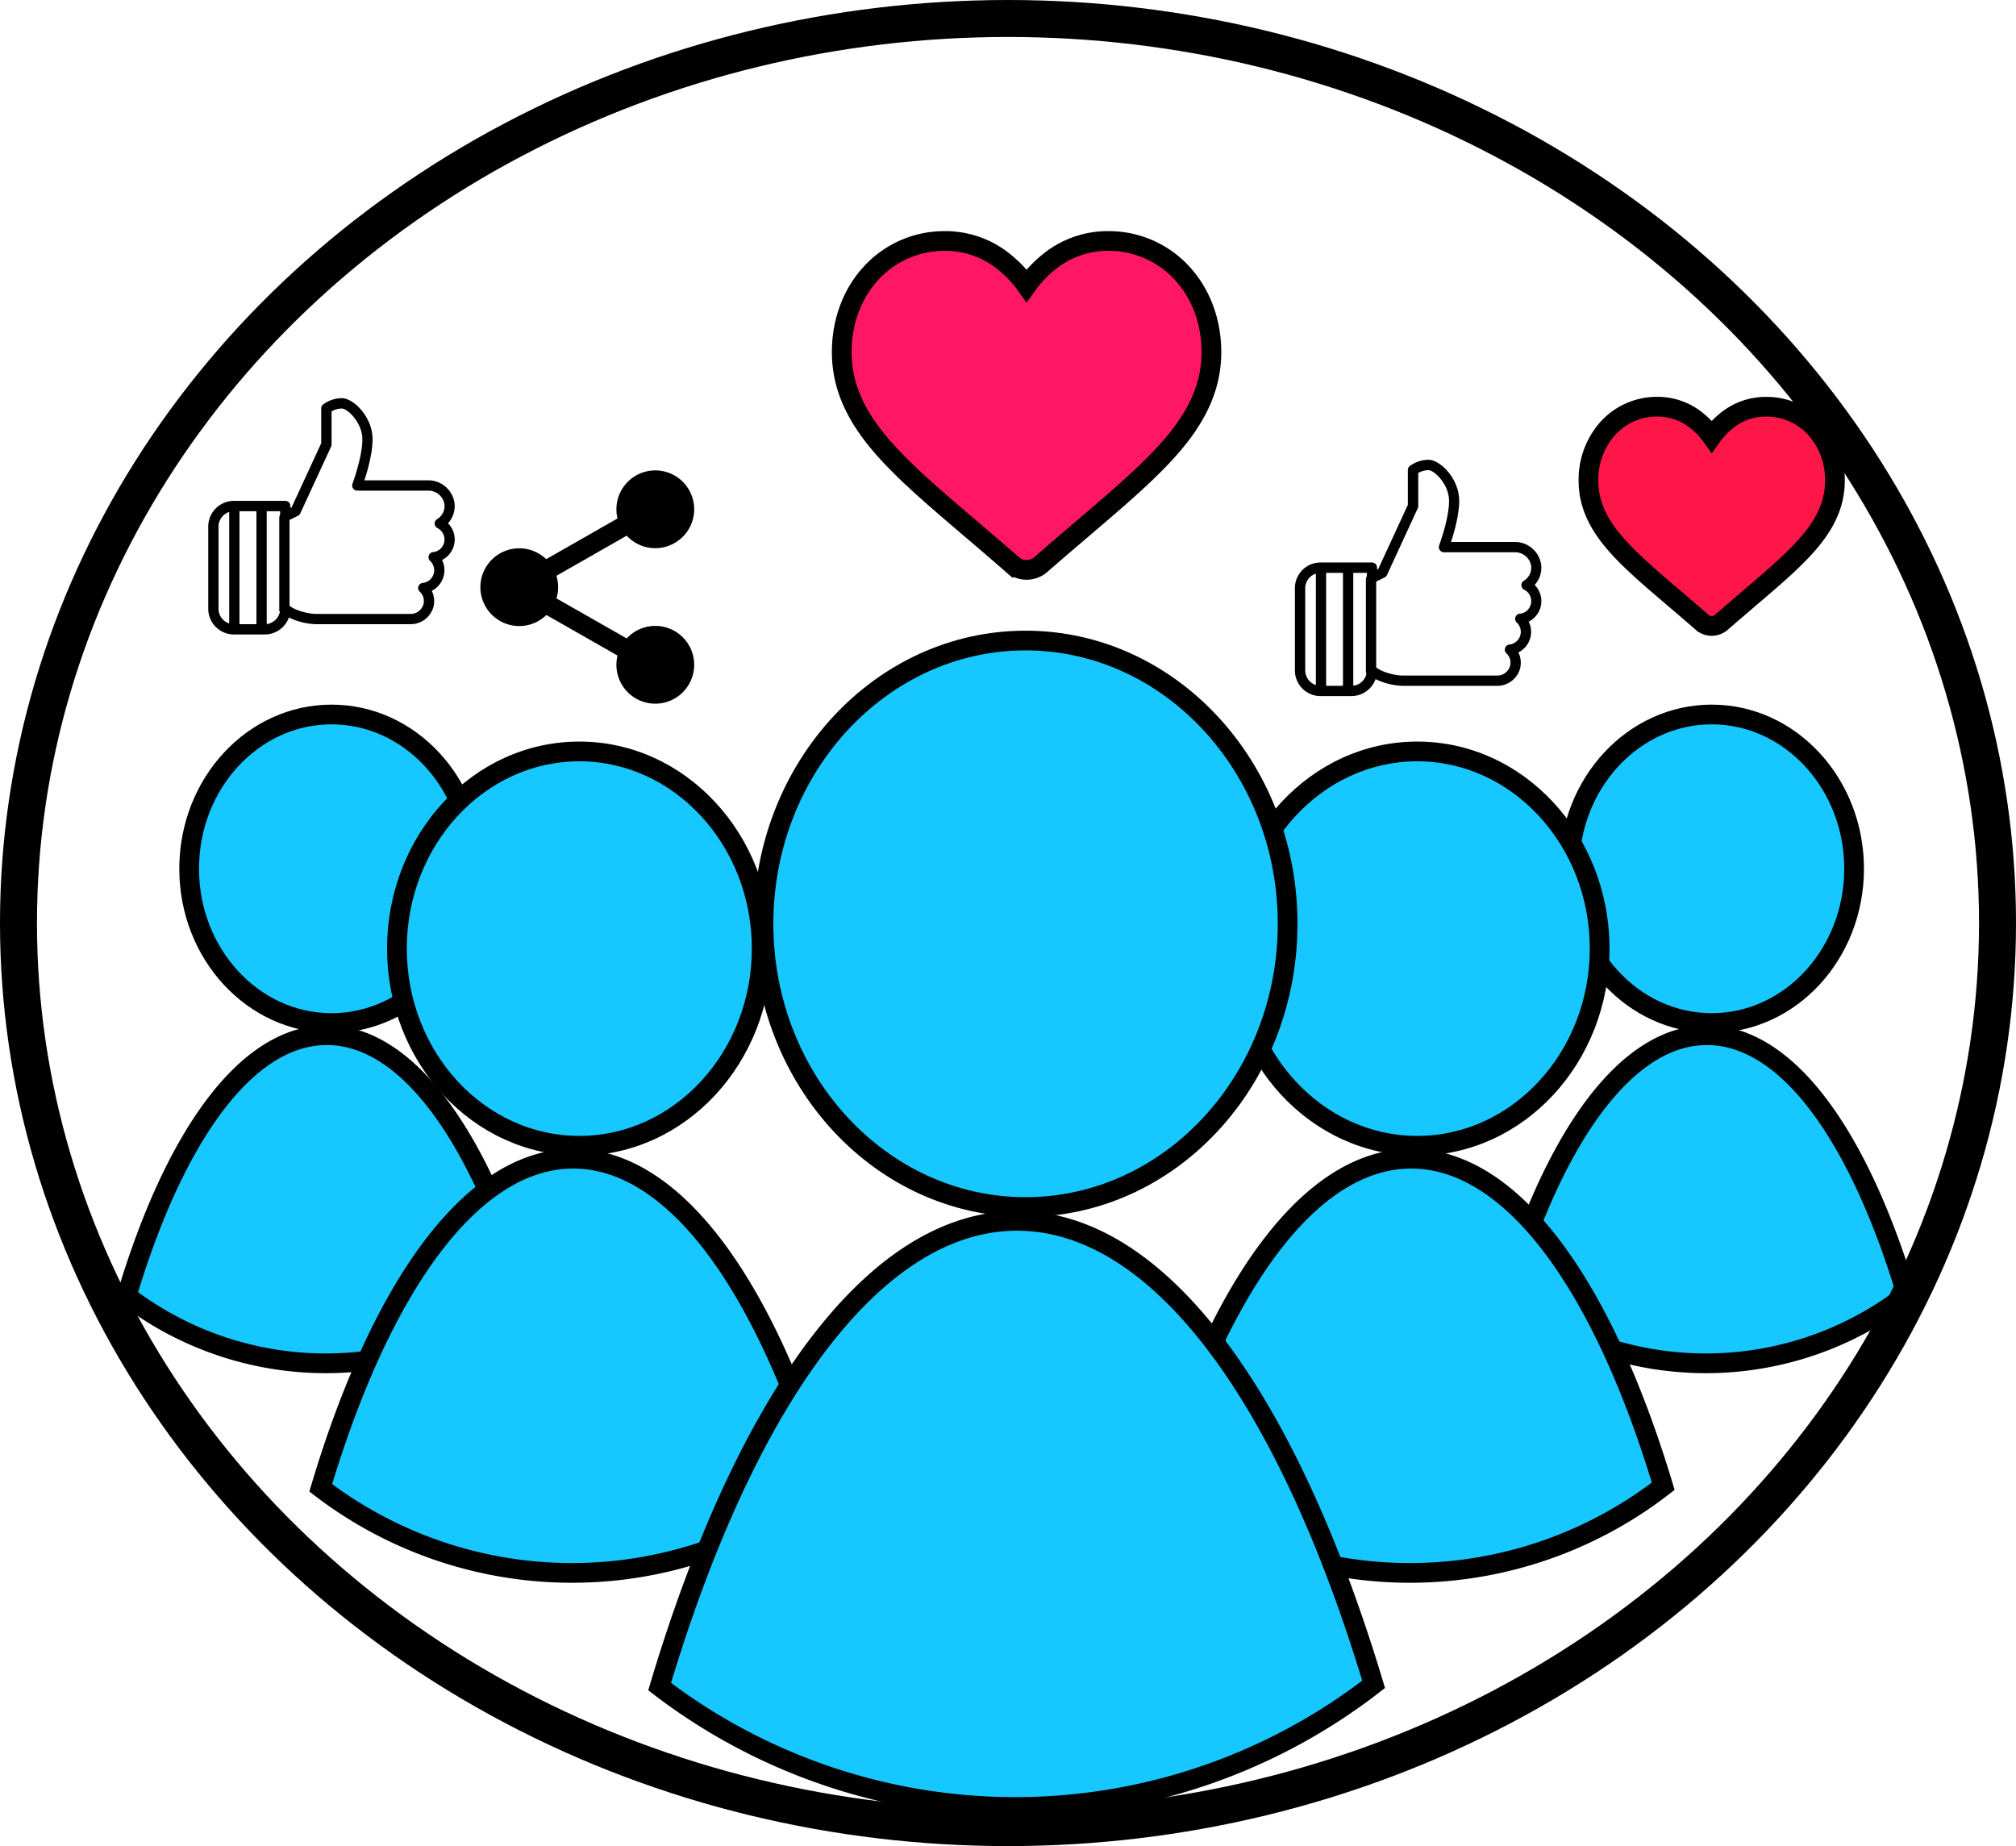 <svg xmlns="http://www.w3.org/2000/svg" viewBox="0 0 818 749"><defs><style>.cls-1,.cls-2{fill:#17c7ff;}.cls-2,.cls-3,.cls-4,.cls-5{stroke:#000;stroke-miterlimit:10;}.cls-2,.cls-3,.cls-4{stroke-width:8px;}.cls-3{fill:#ff1649;}.cls-4{fill:#ff1664;}.cls-5{fill:none;stroke-width:15px;}</style></defs><title>Asset 5</title><g id="Layer_2" data-name="Layer 2"><g id="Layer_1-2" data-name="Layer 1"><ellipse class="cls-1" cx="694.53" cy="352.47" rx="57.78" ry="62.6"/><path d="M694.53,293.88c29.66,0,53.78,26.28,53.78,58.59s-24.12,58.6-53.78,58.6-53.78-26.29-53.78-58.6,24.12-58.59,53.78-58.59m0-8c-34.12,0-61.78,29.81-61.78,66.59s27.66,66.6,61.78,66.6,61.78-29.82,61.78-66.6-27.66-66.59-61.78-66.59Z"/><path class="cls-2" d="M773.61,525.26q-4,3.12-8.27,5.93a133,133,0,0,1-146.34,0q-3.9-2.58-7.61-5.42C630.71,461.14,659.91,420,692.58,420S754.29,460.93,773.61,525.26Z"/><ellipse class="cls-1" cx="575.06" cy="384.91" rx="73.97" ry="80.04"/><path d="M575.06,308.87c38.58,0,70,34.12,70,76s-31.39,76-70,76-70-34.11-70-76,31.39-76,70-76m0-8c-43.06,0-78,37.63-78,84s34.91,84,78,84,78-37.62,78-84-34.91-84-78-84Z"/><path class="cls-2" d="M674.86,603q-5.07,3.93-10.44,7.47a167.81,167.81,0,0,1-184.68,0c-3.27-2.16-6.48-4.45-9.6-6.83,24.38-81.56,61.23-133.52,102.46-133.52S650.47,521.78,674.86,603Z"/><ellipse class="cls-1" cx="134.53" cy="352.47" rx="57.78" ry="62.6"/><path d="M134.53,293.88c29.66,0,53.78,26.28,53.78,58.59s-24.12,58.6-53.78,58.6-53.78-26.29-53.78-58.6,24.12-58.59,53.78-58.59m0-8c-34.12,0-61.78,29.81-61.78,66.59s27.66,66.6,61.78,66.6,61.78-29.82,61.78-66.6-27.66-66.59-61.78-66.59Z"/><path class="cls-2" d="M213.61,525.26q-4,3.12-8.27,5.93a133,133,0,0,1-146.34,0q-3.9-2.58-7.61-5.42C70.71,461.14,99.91,420,132.58,420S194.29,460.93,213.61,525.26Z"/><ellipse class="cls-1" cx="235.06" cy="384.91" rx="73.97" ry="80.04"/><path d="M235.06,308.87c38.58,0,70,34.12,70,76s-31.39,76-70,76-70-34.11-70-76,31.39-76,70-76m0-8c-43.06,0-78,37.63-78,84s34.91,84,78,84,78-37.62,78-84-34.91-84-78-84Z"/><path class="cls-2" d="M334.86,603q-5.07,3.93-10.44,7.47a167.81,167.81,0,0,1-184.68,0c-3.27-2.16-6.48-4.45-9.6-6.83,24.38-81.56,61.23-133.52,102.46-133.52S310.47,521.78,334.86,603Z"/><ellipse class="cls-1" cx="416.12" cy="374.8" rx="106.33" ry="114.92"/><path d="M416.12,263.88c56.43,0,102.34,49.76,102.34,110.92S472.55,485.72,416.12,485.72,313.79,436,313.79,374.8,359.7,263.88,416.12,263.88m0-8c-60.93,0-110.33,53.24-110.33,118.92s49.4,118.92,110.33,118.92S526.46,440.48,526.46,374.8s-49.4-118.92-110.34-118.92Z"/><path class="cls-2" d="M557.35,683.37q-7.17,5.57-14.77,10.58a237.49,237.49,0,0,1-261.34,0q-7-4.61-13.59-9.67c34.5-115.42,86.65-188.95,145-188.95S522.84,568.48,557.35,683.37Z"/><path class="cls-3" d="M736.6,173.72a26.91,26.91,0,0,0-20-8.7,25.14,25.14,0,0,0-15.71,5.42,32.41,32.41,0,0,0-6.36,6.63,32.11,32.11,0,0,0-6.35-6.63A25.14,25.14,0,0,0,672.47,165a26.89,26.89,0,0,0-20,8.7,31.25,31.25,0,0,0-7.94,21.35c0,8.46,3.16,16.2,9.92,24.36,6.06,7.31,14.76,14.72,24.83,23.31,3.44,2.93,7.34,6.25,11.39,9.79a5.88,5.88,0,0,0,7.73,0c4.05-3.54,8-6.86,11.39-9.8,10.07-8.58,18.77-16,24.83-23.3,6.76-8.16,9.91-15.9,9.91-24.36A31.24,31.24,0,0,0,736.6,173.72Z"/><path d="M184.5,218.88a9.27,9.27,0,0,0-2.71-6.56,10.38,10.38,0,0,0,2.66-8,10.76,10.76,0,0,0-10.86-9.44H147.85c1.28-3.87,3.32-11,3.32-16.67,0-9-7.68-16.67-12.5-16.67a13.06,13.06,0,0,0-7.55,2.54,2.09,2.09,0,0,0-.79,1.63v14.13l-12,26-.5.25v-.8a2.08,2.08,0,0,0-2.08-2.08H94.92A10.43,10.43,0,0,0,84.5,213.67V247a10.43,10.43,0,0,0,10.42,10.42h12.5a10.44,10.44,0,0,0,9.8-6.89,27.21,27.21,0,0,0,11,2.72H166.5a9.6,9.6,0,0,0,9.44-7.27,9.42,9.42,0,0,0-.75-6.27,9.36,9.36,0,0,0,4.17-12.5A9.34,9.34,0,0,0,184.5,218.88ZM175.71,224a2.08,2.08,0,0,0-1.19,3.58,5.16,5.16,0,0,1-3,8.92,2.09,2.09,0,0,0-1.74,1.41,2.07,2.07,0,0,0,.55,2.17,5.17,5.17,0,0,1,1.51,5,5.39,5.39,0,0,1-5.37,4H128.25c-3.38,0-9.06-1.58-11-3.55a2.08,2.08,0,0,0-3.56,1.47,6.26,6.26,0,0,1-6.25,6.25H94.92A6.25,6.25,0,0,1,88.67,247V213.67a6.25,6.25,0,0,1,6.25-6.25h18.75v2.08a2.1,2.1,0,0,0,1,1.78,2.13,2.13,0,0,0,2,.08l4.17-2.08a2.1,2.1,0,0,0,1-1l12.5-27.08a2.25,2.25,0,0,0,.19-.88V166.88a8.79,8.79,0,0,1,4.17-1.13c2.28,0,8.33,5.68,8.33,12.5,0,7.33-4,17.9-4,18a2.08,2.08,0,0,0,1.95,2.82h28.67a6.58,6.58,0,0,1,6.71,5.67,6.21,6.21,0,0,1-3,5.89,2.09,2.09,0,0,0,.14,3.63,5.16,5.16,0,0,1-1.77,9.75Z"/><path d="M115.4,207.93a2.1,2.1,0,0,0-2.09,2.09v37.5a2.09,2.09,0,0,0,4.17,0V210A2.09,2.09,0,0,0,115.4,207.93Z"/><path d="M106.14,205.18a2.32,2.32,0,0,0-2.09,2.49v44.92a2.12,2.12,0,1,0,4.17,0V207.67A2.32,2.32,0,0,0,106.14,205.18Z"/><path d="M95,205.18A2.32,2.32,0,0,0,93,207.67v44.92a2.11,2.11,0,1,0,4.16,0V207.67A2.32,2.32,0,0,0,95,205.18Z"/><line x1="84.5" y1="229.45" x2="118.35" y2="229.45"/><path d="M278.71,206.64a12.82,12.82,0,1,1-12.82-12.82A12.82,12.82,0,0,1,278.71,206.64Z"/><path d="M265.89,222.41a15.78,15.78,0,1,1,15.78-15.77A15.8,15.8,0,0,1,265.89,222.41Zm0-25.63a9.86,9.86,0,1,0,9.86,9.86A9.86,9.86,0,0,0,265.89,196.78Z"/><path d="M278.71,269.73a12.82,12.82,0,1,1-12.82-12.82A12.82,12.82,0,0,1,278.71,269.73Z"/><path d="M265.89,285.5a15.78,15.78,0,1,1,15.78-15.77A15.79,15.79,0,0,1,265.89,285.5Zm0-25.63a9.86,9.86,0,1,0,9.86,9.86A9.86,9.86,0,0,0,265.89,259.87Z"/><path d="M223.5,238.18a12.82,12.82,0,1,1-12.81-12.81A12.81,12.81,0,0,1,223.5,238.18Z"/><path d="M210.69,254a15.77,15.77,0,1,1,15.77-15.77A15.78,15.78,0,0,1,210.69,254Zm0-25.63a9.86,9.86,0,1,0,9.86,9.86A9.87,9.87,0,0,0,210.69,228.32Z"/><path d="M220,236.29a3.94,3.94,0,0,1-2-7.37l36.59-20.86a3.94,3.94,0,0,1,3.91,6.85L222,235.77A4,4,0,0,1,220,236.29Z"/><path d="M256.58,268.82a3.9,3.9,0,0,1-1.94-.52l-36.59-20.86a3.94,3.94,0,1,1,3.9-6.85l36.59,20.86a3.94,3.94,0,0,1-2,7.37Z"/><path class="cls-4" d="M479.63,110.83a40.32,40.32,0,0,0-30-13.06,37.73,37.73,0,0,0-23.57,8.14,48.35,48.35,0,0,0-9.53,10,47.83,47.83,0,0,0-9.53-10,37.7,37.7,0,0,0-23.56-8.14,40.35,40.35,0,0,0-30,13.06c-7.67,8.33-11.9,19.7-11.9,32,0,12.69,4.73,24.3,14.88,36.55,9.08,10.95,22.13,22.08,37.24,34.95,5.16,4.4,11,9.39,17.09,14.7a8.79,8.79,0,0,0,11.59,0c6.07-5.31,11.93-10.3,17.09-14.7,15.11-12.88,28.16-24,37.24-34.95,10.15-12.25,14.87-23.86,14.87-36.55C491.53,130.53,487.31,119.16,479.63,110.83Z"/><path d="M625.41,243.88a9.24,9.24,0,0,0-2.72-6.56,10.35,10.35,0,0,0,2.67-8,10.77,10.77,0,0,0-10.87-9.44H588.76c1.27-3.87,3.31-11,3.31-16.67,0-9-7.68-16.67-12.5-16.67a13.1,13.1,0,0,0-7.55,2.54,2.11,2.11,0,0,0-.78,1.63v14.13l-12,26-.5.25v-.8a2.08,2.08,0,0,0-2.08-2.08H535.82a10.42,10.42,0,0,0-10.41,10.42V272a10.42,10.42,0,0,0,10.41,10.42h12.5a10.45,10.45,0,0,0,9.81-6.89,27.18,27.18,0,0,0,11,2.72H607.4a9.58,9.58,0,0,0,9.44-7.27,9.42,9.42,0,0,0-.75-6.27,9.35,9.35,0,0,0,4.18-12.5A9.34,9.34,0,0,0,625.41,243.88ZM616.62,249a2.09,2.09,0,0,0-1.74,1.41,2.07,2.07,0,0,0,.55,2.17,5.17,5.17,0,0,1-3,8.92,2.08,2.08,0,0,0-1.19,3.58,5.14,5.14,0,0,1,1.5,5,5.38,5.38,0,0,1-5.37,4H569.16c-3.39,0-9.06-1.58-11-3.55a2.09,2.09,0,0,0-3.56,1.47,6.25,6.25,0,0,1-6.25,6.25h-12.5a6.26,6.26,0,0,1-6.25-6.25V238.67a6.26,6.26,0,0,1,6.25-6.25h18.75v2.08a2.08,2.08,0,0,0,3,1.86l4.17-2.08a2.1,2.1,0,0,0,1-1l12.5-27.08a2.25,2.25,0,0,0,.19-.88V191.88a8.74,8.74,0,0,1,4.16-1.13c2.29,0,8.34,5.68,8.34,12.5,0,7.33-4,17.9-4,18a2.08,2.08,0,0,0,1.94,2.82h28.67a6.58,6.58,0,0,1,6.72,5.67,6.21,6.21,0,0,1-3,5.89,2.09,2.09,0,0,0,.15,3.63,5.16,5.16,0,0,1-1.77,9.75Z"/><path d="M556.3,232.93a2.09,2.09,0,0,0-2.08,2.09v37.5a2.09,2.09,0,0,0,4.17,0V235A2.1,2.1,0,0,0,556.3,232.93Z"/><path d="M547,230.18a2.32,2.32,0,0,0-2.08,2.49v44.92a2.12,2.12,0,1,0,4.17,0V232.67A2.32,2.32,0,0,0,547,230.18Z"/><path d="M536,230.18a2.32,2.32,0,0,0-2.08,2.49v44.92a2.11,2.11,0,1,0,4.16,0V232.67A2.32,2.32,0,0,0,536,230.18Z"/><line x1="525.41" y1="254.45" x2="559.26" y2="254.45"/><ellipse class="cls-5" cx="409" cy="374.5" rx="401.5" ry="367"/></g></g></svg>